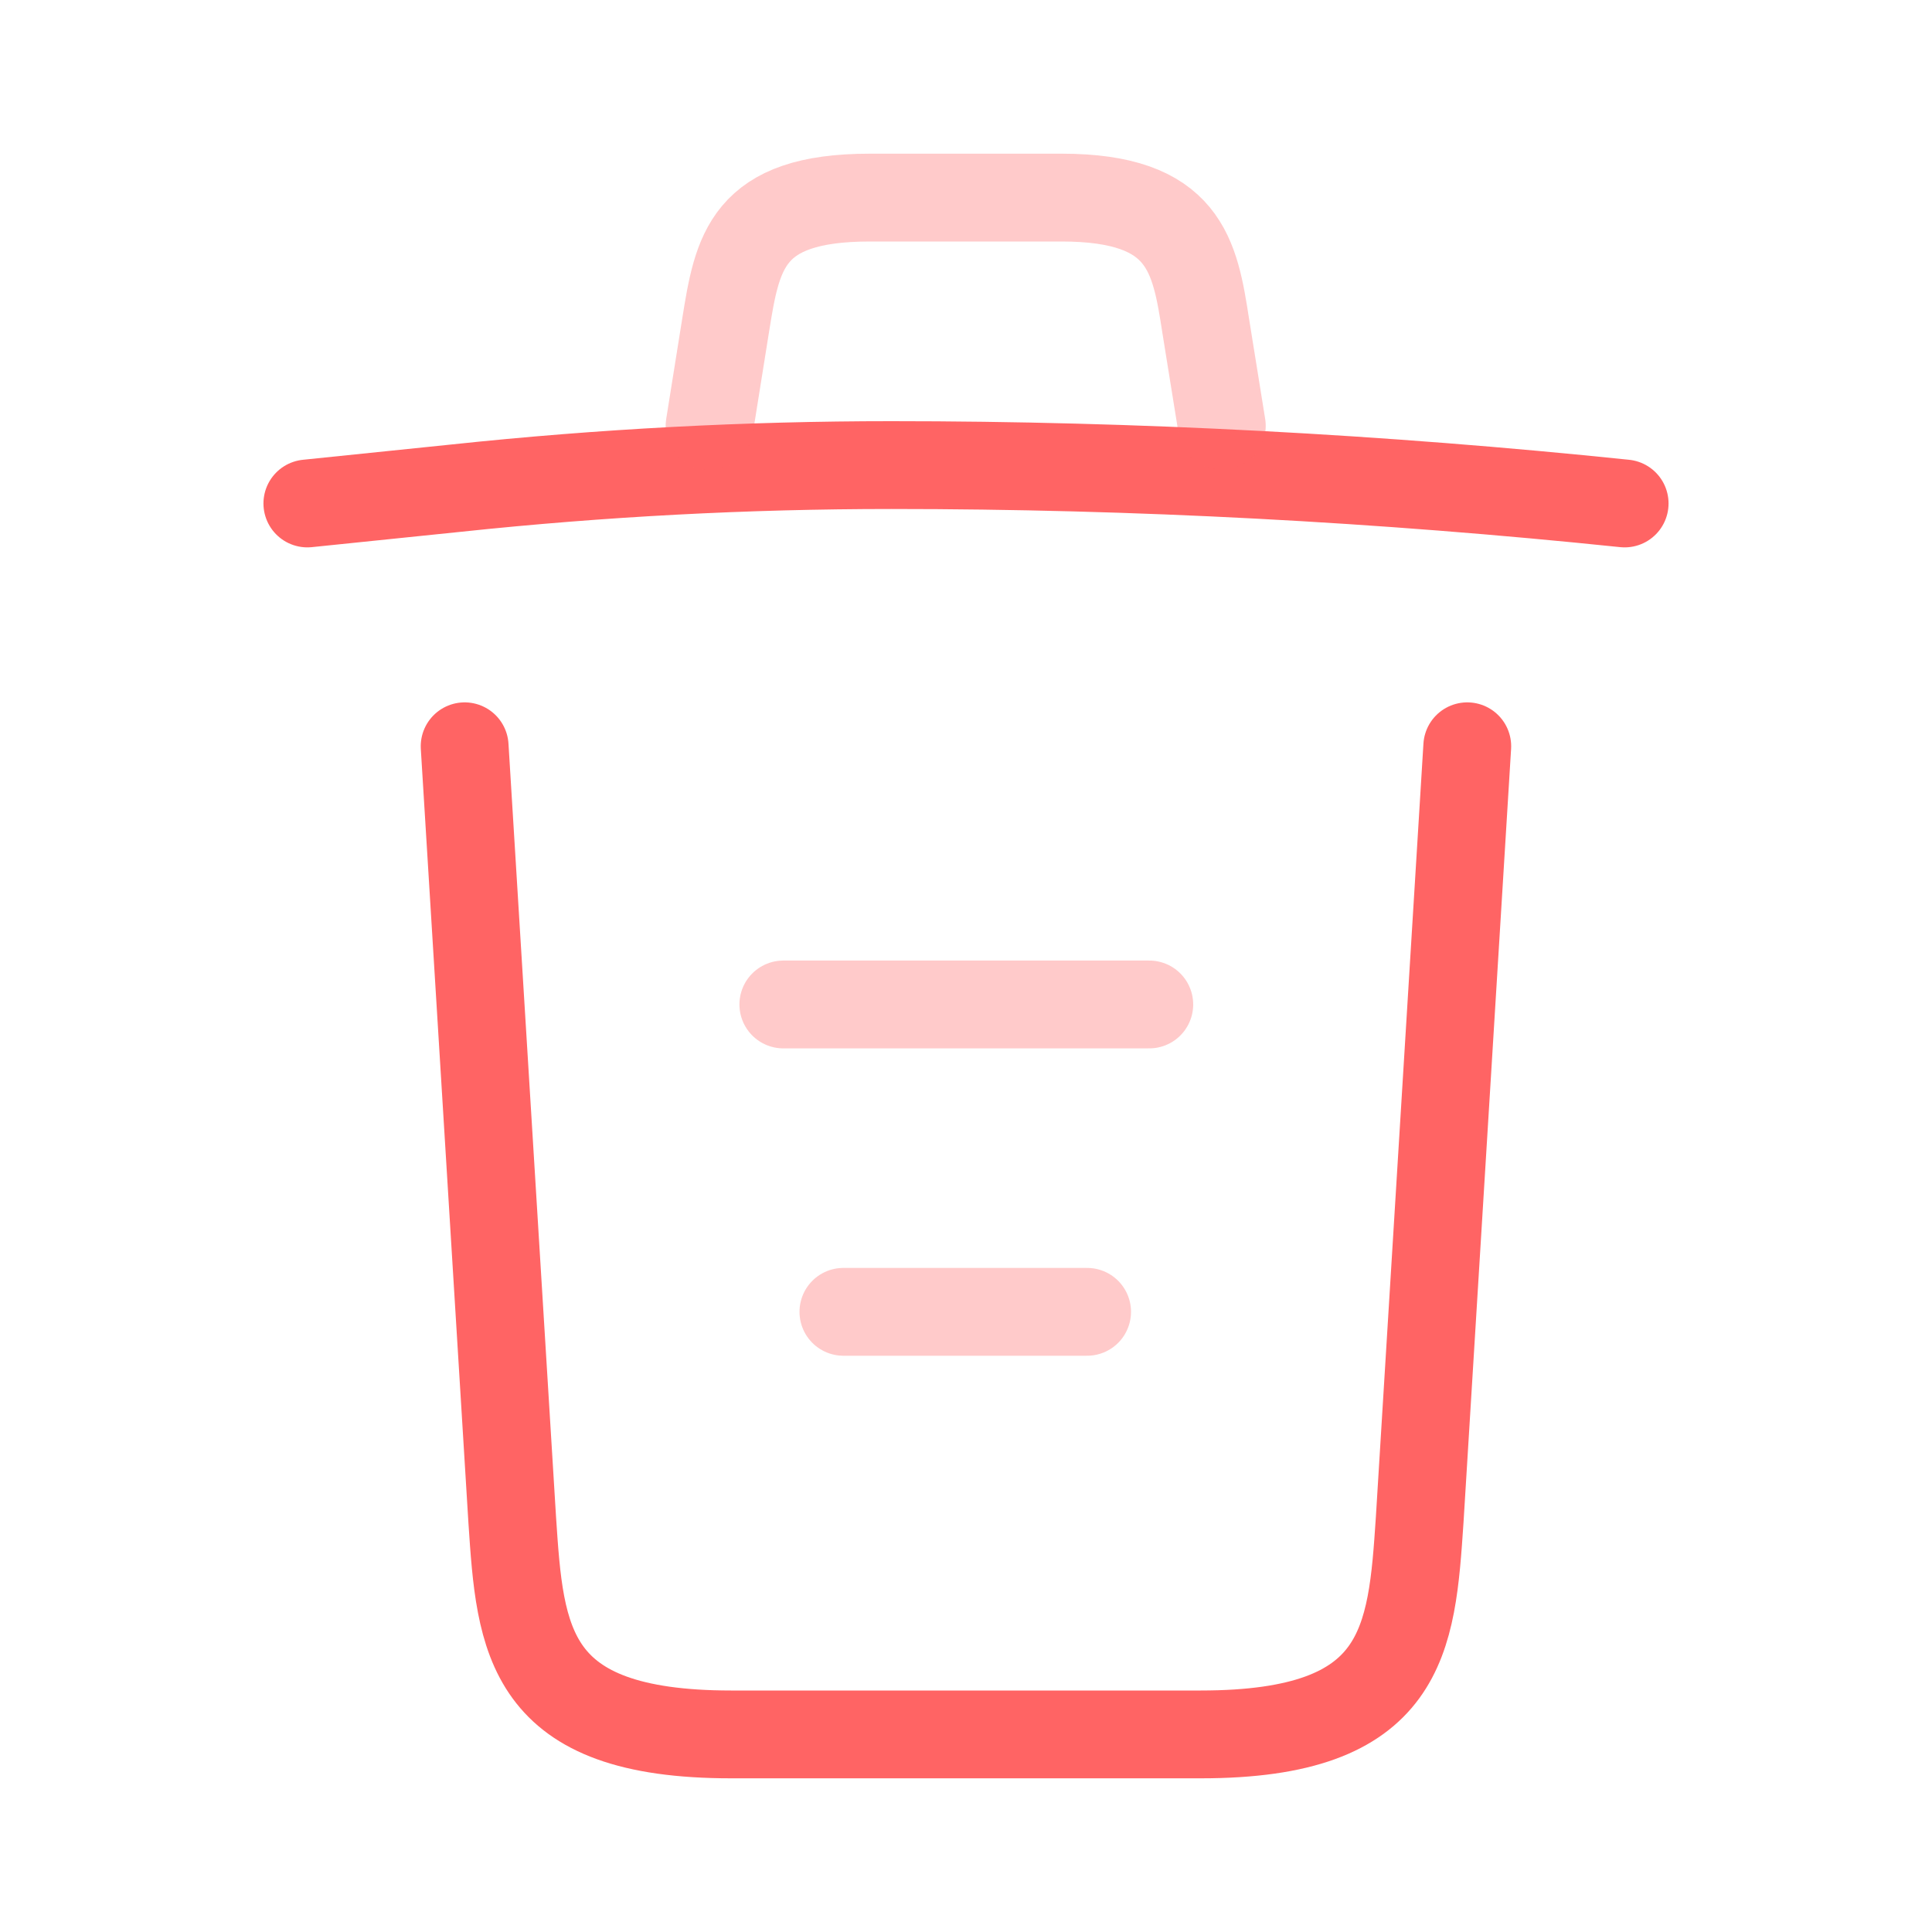 <svg width="14" height="14" viewBox="0 0 20 22" fill="none" xmlns="http://www.w3.org/2000/svg">
<path d="M17.5 5.733C14.725 5.445 11.933 5.296 9.15 5.296C7.5 5.296 5.85 5.383 4.2 5.558L2.5 5.733" stroke="#FF6464" stroke-linecap="round" stroke-linejoin="round"/>
<path opacity="0.34" d="M7.08 4.849L7.263 3.703C7.397 2.872 7.497 2.25 8.905 2.25H11.088C12.497 2.25 12.605 2.907 12.73 3.712L12.913 4.849" stroke="#FF6464" stroke-linecap="round" stroke-linejoin="round"/>
<path d="M15.708 8.498L15.166 17.309C15.074 18.683 14.999 19.75 12.674 19.75H7.324C4.999 19.75 4.924 18.683 4.833 17.309L4.291 8.498" stroke="#FF6464" stroke-linecap="round" stroke-linejoin="round"/>
<path opacity="0.34" d="M8.604 14.938H11.379" stroke="#FF6464" stroke-linecap="round" stroke-linejoin="round"/>
<path opacity="0.34" d="M7.92 11.438H12.087" stroke="#FF6464" stroke-linecap="round" stroke-linejoin="round"/>
</svg>
